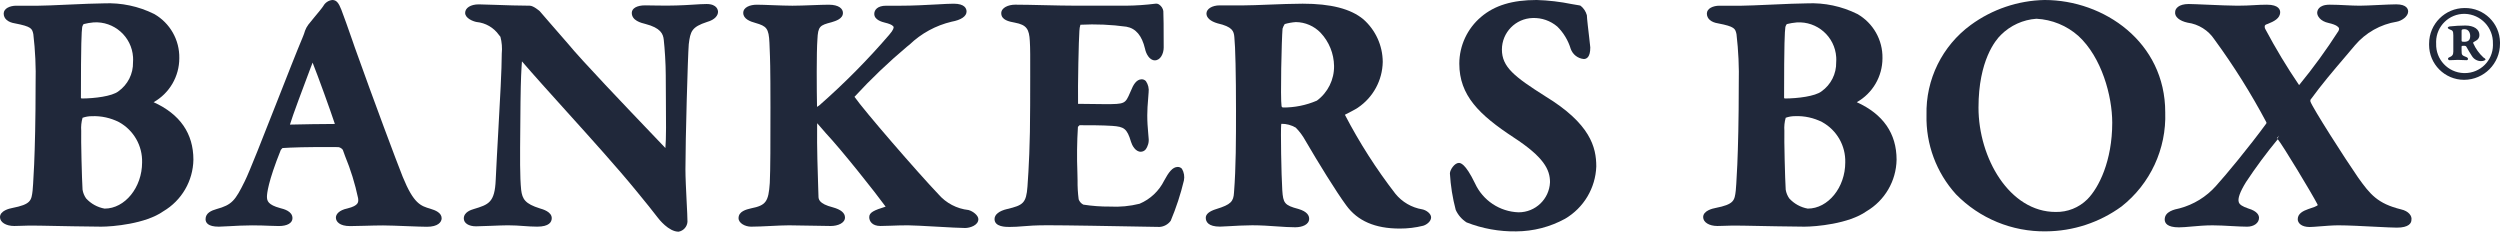 <?xml version="1.0" encoding="UTF-8"?>
<svg id="Layer_1" data-name="Layer 1" xmlns="http://www.w3.org/2000/svg" viewBox="0 0 291.321 27">
  <defs>
    <style>
      .cls-1 {
        fill: #20283a;
      }
    </style>
  </defs>
  <path class="cls-1" d="M17.9,11.909c1.849-1.043,2.993-3,2.994-5.123.043-2.126-1.082-4.105-2.93-5.157-1.815-.901-3.829-1.327-5.854-1.238-.861,0-2.585.076-4.252.15-1.442.068-2.802.124-3.381.124H1.893C1.167.665.43.979.43,1.58c0,.601.5,1.018,1.309,1.143,1.946.374,2,.614,2.144,1.252.226,1.92.314,3.853.266,5.786,0,8.644-.336,12.3-.349,12.44-.138,1.169-.191,1.607-2.37,2.036C1.094,24.298 0,24.555 0,25.302 0,25.902.7,26.334,1.659,26.334c.213,0,.461-.009.751-.019.573-.021,1.287-.046,2.215-.02,1.871.041,6.087.118,7.173.118,1.308,0,5.16-.323,7.232-1.791,2.137-1.256,3.466-3.535,3.507-6.013,0-3.056-1.56-5.307-4.637-6.7ZM12.189,24.309c-.832-.148-1.592-.567-2.16-1.192-.21-.301-.35-.646-.409-1.008-.078-1.156-.194-5.861-.156-6.863-.038-.512.014-1.027.156-1.521.347-.124.713-.187,1.082-.186,1.097-.044,2.187.194,3.166.691l.012.007c1.699.941,2.732,2.749,2.679,4.69-.001,2.914-2.001,5.382-4.37,5.382ZM13.789,10.651c-.755.566-2.722.819-4.288.828-.025-.014-.067-.072-.072-.072,0-6.509.075-7.664.15-8.271.034-.117.088-.228.159-.327.381-.097.77-.164,1.162-.2,2.388-.154,4.449,1.657,4.603,4.045.013.199.012.399-.003.598.031,1.348-.612,2.622-1.715,3.398l.004.001Z"/>
  <path class="cls-1" d="M50.152,24.325c-1.126-.332-1.94-.571-3.222-3.715-.748-1.871-3.359-8.845-5.591-15.094l-.3-.869c-.458-1.308-.978-2.79-1.267-3.527h0C39.476.375,39.228-.001,38.724-.001c-.443.048-.834.309-1.048.7-.154.244-.653.843-1.056,1.324-.275.332-.533.64-.7.861-.156.212-.282.445-.373.692-.07.24-.153.475-.25.705-.69,1.633-1.836,4.552-3.049,7.642-1.566,3.987-3.184,8.11-3.714,9.169-1.122,2.285-1.5,2.776-3.308,3.272-.593.17-1.273.457-1.273,1.174,0,.4.267.876,1.541.876.231,0,.647-.024,1.158-.053.809-.046,1.815-.1,2.717-.1.848,0,1.532.027,2.095.05.4.015.743.028,1.037.028.974,0,1.58-.35,1.58-.915,0-.817-1.011-1.069-1.434-1.175-1.422-.384-1.54-.848-1.54-1.33,0-.338.119-1.737,1.616-5.452.056-.078.119-.15.189-.215.859-.059,2.8-.148,6.518-.111.207.036.393.149.518.318l.26.72c.656,1.586,1.165,3.229,1.52,4.909.055.445.108.865-1.247,1.2-.986.209-1.339.686-1.339,1.064,0,.48.436.993,1.659.993.483,0,1.078-.017,1.709-.036.7-.02,1.447-.042,2.127-.042.631,0,1.734.043,2.8.085.956.037,1.863.072,2.329.072,1.254,0,1.7-.536,1.7-.994-.005-.647-.752-.94-1.314-1.105ZM39.022,14.444c-1.362,0-3.861.041-5.235.075.28-.973,1.584-4.434,2.377-6.539l.263-.683c.666,1.672,2.036,5.459,2.595,7.147Z"/>
  <path class="cls-1" d="M82.327.469c-.441,0-.992.036-1.624.077-1.158.076-2.5.134-4.064.1-.471-.011-.963-.021-1.477-.021-.936,0-1.541.344-1.541.876,0,.9,1.081,1.165,1.6,1.294,1.757.457,2.06,1.153,2.126,1.845.111.968.232,2.812.232,4.1,0,.915.009,1.914.017,2.9.02,2.244.041,4.555-.059,5.609-.387-.407-.891-.934-1.472-1.542-3.116-3.261-8.33-8.718-9.867-10.6-.863-1.002-1.58-1.816-2.148-2.468-.489-.559-.869-.994-1.165-1.346-.007-.002-.717-.628-1.15-.628-1.2,0-2.789-.056-4.067-.1-.842-.03-1.54-.055-1.884-.055-.93,0-1.581.409-1.581.994,0,.619.911.986,1.333,1.061,1.047.1,1.999.652,2.606,1.511l.171.21c.169.636.222,1.298.157,1.953,0,1.8-.209,5.526-.41,9.132-.113,2.018-.223,3.995-.294,5.57-.106,2.674-.828,2.894-2.568,3.423-.285.086-1.151.346-1.151,1.094,0,.548.572.916,1.424.916.314,0,.966-.026,1.66-.054.775-.031,1.6-.064,2.059-.064.7,0,1.279.042,1.837.083.52.037,1.012.074,1.568.074,1.4,0,1.7-.54,1.7-.994,0-.737-1.047-1.036-1.381-1.131-1.715-.536-2.049-1.078-2.184-2.159-.155-1.528-.135-3.747-.1-7.422l.025-2.865c.035-2.717.1-3.75.167-4.69,1.411,1.637,3.236,3.659,5.16,5.792,2.935,3.252,5.969,6.615,8.122,9.248l.313.383c.9,1.105,1.559,1.9,2.222,2.775.127.169,1.272,1.65,2.438,1.65.567-.103.992-.576,1.034-1.15,0-.458-.046-1.365-.1-2.416-.065-1.3-.138-2.781-.138-3.691,0-3.414.276-13.247.388-14.589.188-1.5.334-2.006,2.132-2.595.942-.262,1.277-.778,1.277-1.174.001-.153-.064-.916-1.343-.916Z"/>
  <path class="cls-1" d="M112.857,24.473c-1.36-.148-2.613-.805-3.507-1.84-2.4-2.513-8.725-9.816-9.778-11.352,1.918-2.083,3.968-4.04,6.137-5.86l.28-.223c1.367-1.31,3.058-2.231,4.9-2.669,1.108-.2,1.742-.633,1.742-1.183,0-.341-.2-.915-1.5-.915-.441,0-1.128.037-1.953.083-1.236.067-2.774.152-4.27.152h-1.645c-1.021,0-1.385.493-1.385.955,0,.709.939.943,1.251,1.021.85.2.982.428,1,.493s.023.317-.518.93c-2.517,2.925-5.237,5.67-8.138,8.214-.084.065-.173.124-.266.177-.039-1.883-.068-6.433.044-7.842.068-1.563.29-1.665,1.639-2.02.5-.15,1.336-.4,1.336-1.091,0-.462-.436-.954-1.659-.954-.447,0-1.158.026-1.909.054-.826.031-1.7.063-2.318.063-.641,0-1.5-.033-2.309-.063-.721-.028-1.4-.054-1.841-.054-.787,0-1.581.295-1.581.954,0,.707.82,1.009,1.429,1.173,1.271.368,1.551.609,1.624,2.322.009.326.02.571.032.83.038.841.085,1.887.085,6.674,0,4.176,0,7.193-.077,8.82-.149,2.2-.454,2.611-2.195,2.959-.541.129-1.446.345-1.446,1.139,0,.586.77.994,1.463.994.641,0,1.468-.041,2.266-.08s1.562-.077,2.157-.077c.657,0,1.775.023,2.8.044.866.018,1.664.034,2.059.034.825,0,1.659-.341,1.659-.993,0-.523-.469-.917-1.4-1.177-1.69-.432-1.69-.972-1.69-1.341l-.033-1.021c-.058-1.734-.155-4.636-.124-7.109,0-.133,0-.245.006-.336.143.152.352.394.6.687l.41.475c1.836,1.954,5.8,6.947,6.958,8.549l.006.012c-1.352.422-1.908.672-1.908,1.221,0,.476.342,1.032,1.307,1.032.382,0,.781-.015,1.227-.032.56-.022,1.2-.046,1.983-.046.542,0,1.974.08,3.358.158,1.42.08,2.761.155,3.3.155s1.542-.3,1.542-1.032c-.003-.423-.606-.917-1.15-1.064Z"/>
  <path class="cls-1" d="M137.235,19.454c-.6,0-1.059.633-1.568,1.576-.602,1.221-1.622,2.184-2.876,2.714-1.132.282-2.299.393-3.464.328-1.034.008-2.068-.068-3.09-.227-.252-.13-.446-.351-.542-.618-.096-.732-.139-1.469-.128-2.207,0-.339-.01-.664-.021-.939-.069-1.767-.048-3.536.063-5.3.056-.07.12-.133.19-.189,1.167,0,2.6,0,3.812.077,1.356.1,1.72.288,2.186,1.864.119.4.509,1.151,1.133,1.151.211-.003.411-.093.553-.249.296-.389.426-.879.362-1.364l-.046-.552c-.061-.714-.109-1.279-.109-2.077,0-.662.043-1.218.1-1.921l.056-.747c.062-.462-.05-.931-.314-1.316-.123-.138-.298-.217-.483-.219-.653,0-1.019.726-1.232,1.26l-.119.269c-.584,1.342-.6,1.368-2.955,1.368l-3.119-.035c-.041-2.172.079-7.548.156-8.51.008-.24.048-.478.119-.707,1.788-.092,3.581-.016,5.354.229,1.1.192,1.814,1.039,2.175,2.569.1.523.491,1.351,1.143,1.351s1.033-.78,1.033-1.5c0-2.319-.014-3.735-.043-4.246-.049-.299-.218-.566-.467-.739-.132-.1-.299-.142-.462-.115-1.124.142-2.255.219-3.388.231h-5.87c-1.041,0-2.389-.031-3.7-.06-1.255-.029-2.481-.057-3.38-.057-.785,0-1.62.348-1.62.993,0,.8.915.977,1.585,1.1,1.394.259,1.669.783,1.744,2.134.054.791.051,1.917.046,4.161,0,.919-.007,2.023-.007,3.366,0,4.494-.167,7.408-.313,9.442-.142,1.926-.514,2.178-2.349,2.61-.959.225-1.488.644-1.488,1.178,0,.915,1.308.915,1.737.915.616,0,1.051-.036,1.555-.077.674-.056,1.439-.119,2.907-.119,2.12,0,7.82.1,10.884.158,1.2.022,2.032.037,2.152.037.516-.036.989-.298,1.294-.716.638-1.519,1.152-3.088,1.537-4.69.097-.469.016-.957-.228-1.369-.125-.141-.306-.22-.495-.216Z"/>
  <path class="cls-1" d="M165.73,24.394c-1.232-.205-2.347-.854-3.133-1.824-2.22-2.872-4.18-5.936-5.856-9.155-.007-.015-.012-.031-.015-.047.3-.152,1.281-.652,1.5-.815l.01-.008c1.775-1.198,2.855-3.186,2.893-5.328-.009-1.903-.832-3.712-2.26-4.97-1.472-1.222-3.784-1.817-7.072-1.817-1.165,0-2.684.06-4.024.112-1.1.043-2.14.084-2.787.084h-2.858c-.879,0-1.542.41-1.542.954,0,.49.464.9,1.292,1.14,1.732.4,1.9.895,1.959,1.606.117,1.058.193,4.406.193,8.528,0,3.394,0,6.6-.234,9.6-.063,1.01-.342,1.383-2.062,1.907-.814.25-1.227.592-1.227,1.015,0,.47.288,1.033,1.659,1.033.159,0,.519-.02.981-.047.806-.046,1.911-.11,2.777-.11,1.026,0,2.019.07,2.894.132.758.053,1.476.1,2.117.1.806,0,1.62-.307,1.62-.994,0-.352-.213-.834-1.243-1.137-1.65-.43-1.786-.7-1.889-2.177-.115-1.8-.2-6.995-.127-7.674.009-.024.057-.071.035-.075.584-.004,1.159.151,1.663.447.441.445.817.95,1.117,1.5,1.521,2.608,3.583,5.954,4.758,7.549,1.322,1.825,3.363,2.712,6.241,2.712.921.004,1.84-.106,2.734-.329.371-.106.921-.49.921-.978-.003-.428-.547-.835-1.035-.934ZM149.452,3.342c.058-.19.143-.372.253-.538.426-.124.864-.202,1.306-.231,1.087.014,2.123.462,2.877,1.245h0c.987,1.048,1.546,2.427,1.568,3.866.024,1.591-.72,3.096-2,4.042-1.257.542-2.614.815-3.983.8-.058-.027-.105-.072-.134-.128-.153-.979.006-7.825.113-9.056Z"/>
  <path class="cls-1" d="M180.072,11.219c-3.593-2.276-5.057-3.406-5.057-5.45.007-1.992,1.596-3.618,3.587-3.67,1.048-.038,2.073.319,2.871,1,.73.722,1.267,1.616,1.562,2.6.235.655.828,1.115,1.521,1.178.346,0,.759-.233.759-1.346,0-.073-.022-.267-.117-1.063-.1-.865-.275-2.313-.283-2.7-.122-.434-.377-.818-.73-1.099l-.122-.039c-.249-.037-.555-.091-.9-.153-1.348-.275-2.717-.435-4.092-.478-2.838,0-4.9.627-6.48,1.97-1.604,1.354-2.533,3.345-2.539,5.444,0,3.714,2.321,5.966,6.33,8.6,3.519,2.295,4.239,3.745,4.239,5.219-.08,1.964-1.698,3.514-3.664,3.508-2.193-.073-4.158-1.378-5.075-3.372-1.152-2.382-1.709-2.382-1.893-2.382-.485,0-1.033.8-1.033,1.228.084,1.433.31,2.855.677,4.243.272.599.712,1.106,1.266,1.46,1.842.721,3.806,1.076,5.784,1.045,1.989-.009,3.945-.514,5.691-1.468,2.177-1.277,3.55-3.578,3.64-6.1.001-2.252-.706-4.983-5.942-8.175Z"/>
  <path class="cls-1" d="M216.368,11.909c1.848-1.043,2.992-3.001,2.993-5.123.042-2.126-1.082-4.105-2.931-5.157-1.815-.901-3.828-1.327-5.852-1.238-.861,0-2.586.076-4.253.15-1.441.063-2.8.124-3.38.124h-2.585c-.726,0-1.462.314-1.462.915s.494,1.018,1.307,1.143c1.946.374,2,.614,2.145,1.252.225,1.92.314,3.853.266,5.786,0,8.644-.336,12.3-.349,12.44-.138,1.169-.19,1.607-2.37,2.036-.336.061-1.43.318-1.43,1.065,0,.6.7,1.032,1.659,1.032.213,0,.462-.009.751-.019.574-.021,1.286-.046,2.216-.02,1.87.041,6.086.118,7.172.118,1.308,0,5.16-.323,7.232-1.791,2.138-1.256,3.467-3.535,3.509-6.014-.001-3.055-1.561-5.306-4.638-6.699ZM210.656,24.309c-.832-.148-1.592-.567-2.16-1.192-.211-.302-.351-.648-.41-1.012-.078-1.156-.194-5.861-.156-6.863-.038-.512.014-1.027.156-1.521.347-.124.713-.187,1.082-.186,1.097-.044,2.188.194,3.167.691l.011.007c1.699.941,2.732,2.749,2.679,4.69.005,2.918-2,5.386-4.369,5.386ZM212.256,10.651c-.755.566-2.721.819-4.288.828-.024-.014-.067-.072-.072-.072,0-6.509.076-7.664.151-8.271.035-.118.09-.229.163-.329.38-.095.768-.159,1.158-.193,2.388-.154,4.449,1.657,4.603,4.045.013.199.012.399-.003.598.029,1.346-.614,2.619-1.716,3.393l.004.001Z"/>
  <path class="cls-1" d="M238.247-.001c-3.094.065-6.094,1.08-8.592,2.907-3.336,2.44-5.265,6.361-5.162,10.493-.084,3.408,1.147,6.718,3.437,9.243,2.752,2.814,6.538,4.375,10.474,4.316,3.173-.016,6.26-1.032,8.823-2.904,3.345-2.636,5.233-6.709,5.085-10.965C252.316,4.899,245.162-.001,238.247-.001ZM239.539,24.699c-5.377,0-8.988-6.287-8.988-12.159,0-5.509,2-7.881,2.617-8.477h0c1.108-1.103,2.576-1.77,4.136-1.878,1.812.093,3.538.801,4.893,2.007,2.707,2.484,3.939,6.983,3.939,10.113,0,4.44-1.559,7.576-2.906,8.924-.98.971-2.312,1.502-3.691,1.47h-0Z"/>
  <path class="cls-1" d="M279.794,24.398c-2.743-.676-3.6-1.74-5.009-3.712-1.632-2.363-5.274-8.075-5.553-8.843-.015-.05,0-.2-.009-.2h0c1.3-1.788,2.689-3.419,3.918-4.858.44-.516.865-1.015,1.264-1.493,1.25-1.478,2.989-2.459,4.9-2.766.548-.1,1.313-.6,1.313-1.183,0-.251-.135-.837-1.385-.837-.469,0-1.286.039-2.112.078s-1.664.079-2.154.079c-.527,0-1.073-.028-1.633-.056-.6-.03-1.223-.061-1.852-.061-1.357,0-1.463.731-1.463.954,0,.361.358.973,1.334,1.179.927.21,1.14.47,1.189.572.016.034.066.139-.041.353-1.405,2.193-2.938,4.301-4.591,6.313-1.426-2.099-2.737-4.274-3.928-6.515-.076-.125-.099-.275-.063-.417.052-.11.215-.167.355-.208.692-.276,1.43-.632,1.43-1.356,0-.263-.15-.875-1.542-.875-.577,0-1.031.026-1.515.054-.545.031-1.108.063-1.929.063-.8,0-2.261-.063-3.55-.119-.955-.041-1.789-.077-2.125-.077-1.167,0-1.581.536-1.577.936-.077.541.507,1.039,1.453,1.238,1.275.172,2.413.885,3.124,1.957,2.247,3.069,4.27,6.294,6.054,9.653q.031.092-.026.162c-2.015,2.751-4.689,5.977-5.847,7.252-1.127,1.269-2.603,2.177-4.243,2.612-.6.127-1.732.362-1.732,1.3,0,.417.288.915,1.659.915.4,0,.888-.044,1.449-.094.735-.066,1.567-.141,2.465-.141.693,0,1.468.043,2.218.085.673.037,1.309.072,1.814.072.8,0,1.385-.435,1.385-1.033,0-.269-.165-.769-1.253-1.089-.678-.232-1-.44-1.1-.718-.152-.424.123-1.2.839-2.361,1.144-1.728,2.379-3.394,3.7-4.991.586.715,3.94,6.262,4.643,7.621.001.034-.004.068-.014.1-.23.128-.474.229-.727.3l-.366.127c-.563.2-1.21.511-1.21,1.166,0,.455.429.915,1.385.915.232,0,.658-.033,1.162-.073.691-.054,1.55-.123,2.2-.123,1.081,0,2.9.094,4.364.17,1.087.056,2.027.1,2.448.1,1.4,0,1.7-.54,1.69-.914.084-.437-.311-1.014-1.206-1.213ZM265.388,16.131c-.027-.001-.053-.009-.075-.024l.255-.308h0l-.18.332Z"/>
  <path class="cls-1" d="M291.321,5.083c.008,2.32-1.865,4.208-4.185,4.219-2.256-.003-4.082-1.833-4.079-4.089 0-.043.001-.087.002-.13.001-2.29,1.857-4.147,4.147-4.148,2.24-.033,4.082,1.756,4.116,3.996.001.051.001.102-.001.152ZM283.881,5.083c-.061,1.834,1.375,3.37,3.209,3.431.039.001.077.002.116.002,1.808.012,3.282-1.444,3.294-3.252 0-.06-.001-.121-.004-.181.056-1.86-1.407-3.414-3.268-3.469-.007-0-.015-0-.022-.001-1.817-.022-3.308,1.433-3.33,3.25-.001.073.001.147.005.22ZM285.881,4.118c0-.537-.107-.572-.392-.68-.431-.179-.216-.322-.038-.358.606-.067,1.216-.102,1.826-.106,1,0,1.645.429,1.645,1.108,0,.572-.535.717-.681.823-.035.036-.07.071-.035.142.277.623.678,1.183,1.179,1.646.145.072.25.179.25.215,0,.106-.212.214-.536.214-.42-.003-.81-.218-1.037-.572-.215-.322-.466-.751-.644-1.073-.035-.108-.142-.143-.323-.143-.251,0-.251.035-.251.143v.393c0,.572.038.572.574.787.251.106.216.357,0,.357-.323,0-.678-.035-1-.035s-.536.035-.967.035c-.178,0-.285-.215-.07-.322.358-.143.5-.285.5-.679l0-1.895ZM286.845,4.69c0,.143,0,.18.323.18.536,0,.679-.287.679-.68s-.212-.787-.644-.787c-.285,0-.358.035-.358.178l0,1.109Z"/>
</svg>
